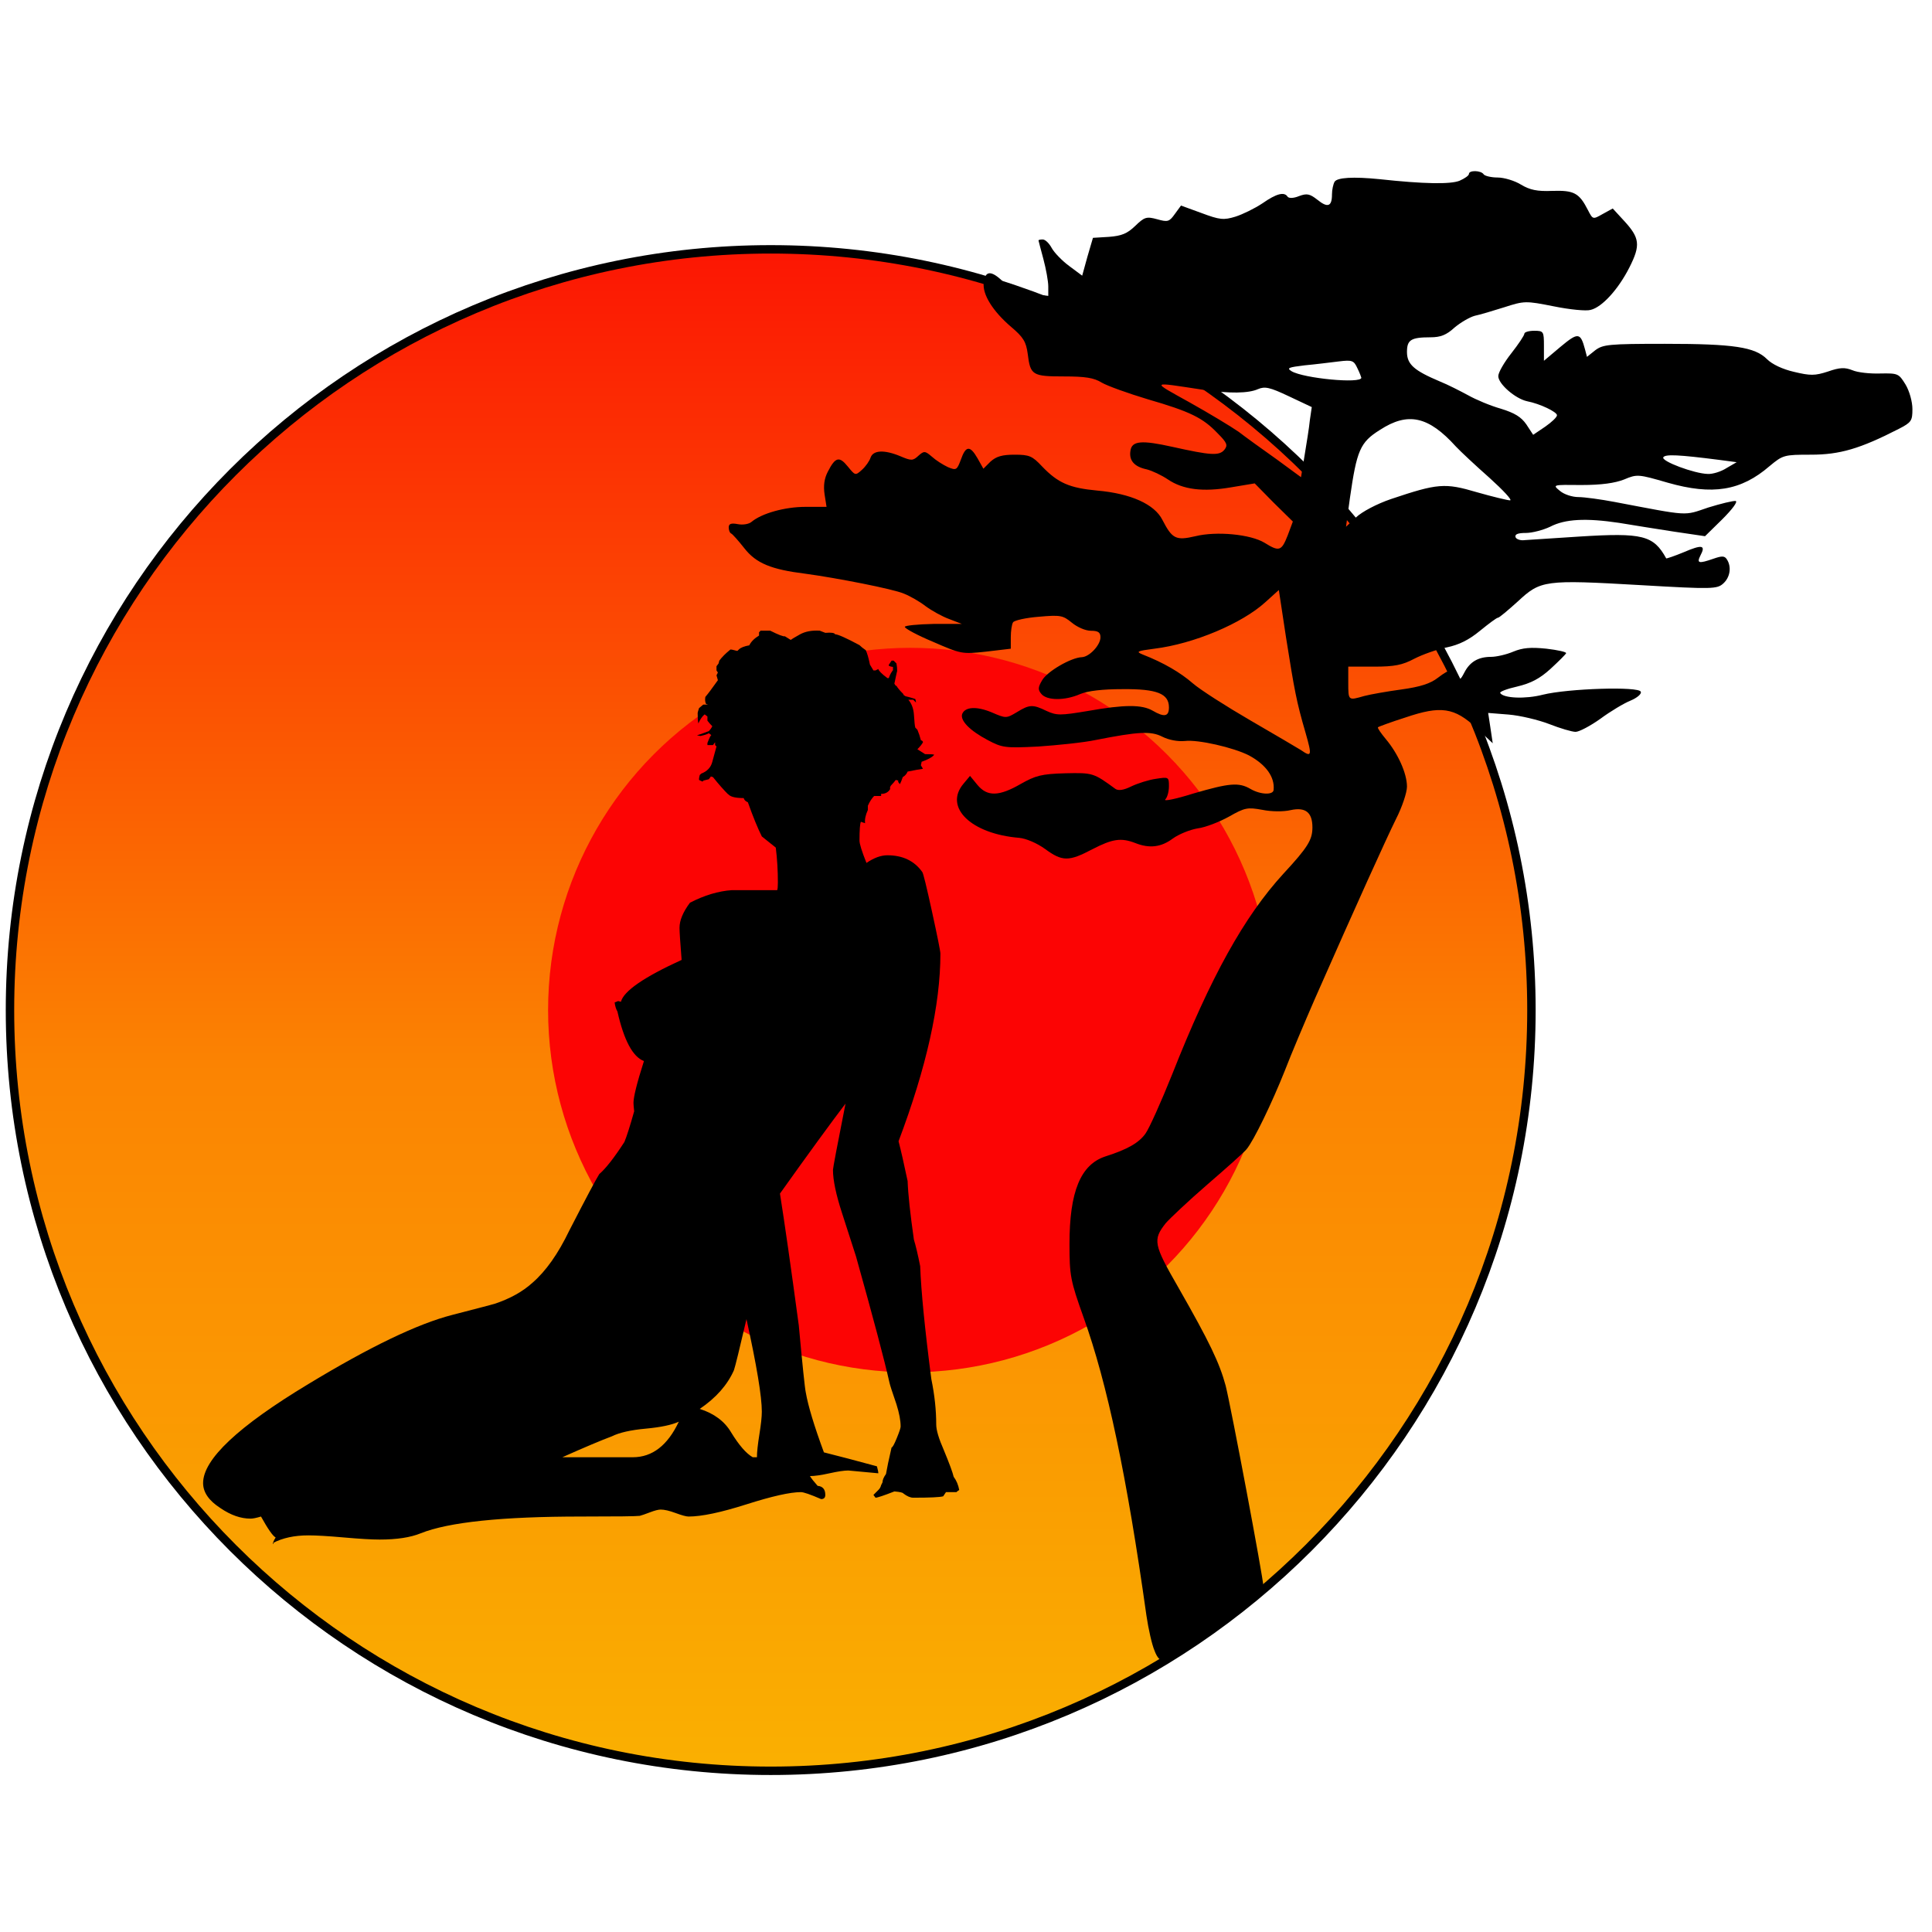<?xml version="1.0" encoding="UTF-8" standalone="no"?><!DOCTYPE svg PUBLIC "-//W3C//DTD SVG 1.1//EN" "http://www.w3.org/Graphics/SVG/1.1/DTD/svg11.dtd"><svg width="100%" height="100%" viewBox="0 0 500 500" version="1.1" xmlns="http://www.w3.org/2000/svg" xmlns:xlink="http://www.w3.org/1999/xlink" xml:space="preserve" xmlns:serif="http://www.serif.com/" style="fill-rule:evenodd;clip-rule:evenodd;stroke-linecap:round;stroke-linejoin:round;stroke-miterlimit:1.5;"><rect id="Artboard1" x="0" y="0" width="500" height="500" style="fill:none;"/><path d="M396.333,261.405c0,108.658 -88.217,196.875 -196.875,196.875c-108.658,0 -196.875,-88.217 -196.875,-196.875c0,-108.659 88.217,-196.875 196.875,-196.875c108.658,0 196.875,88.216 196.875,196.875Z" style="fill:url(#_Linear1);stroke:#000;stroke-width:2.18px;"/><circle cx="235.595" cy="261.405" r="93.75" style="fill:#fc0404;"/><g id="layer101"><path d="M298.808,427.225c-0.675,-1.519 -1.603,-5.654 -2.11,-9.114c-5.063,-36.036 -10.127,-60.088 -16.287,-77.219c-3.376,-9.452 -3.629,-10.718 -3.629,-18.989c0,-13.502 2.869,-20.507 9.283,-22.617c5.823,-1.856 8.692,-3.544 10.38,-5.907c0.929,-1.266 4.051,-8.186 6.92,-15.36c9.959,-25.233 18.651,-40.846 28.778,-51.901c6.33,-6.836 7.511,-8.777 7.511,-11.984c0,-3.882 -1.772,-5.317 -5.654,-4.473c-1.772,0.422 -4.895,0.422 -7.342,-0.084c-3.798,-0.675 -4.473,-0.591 -8.608,1.772c-2.448,1.35 -6.076,2.785 -8.102,3.038c-2.025,0.338 -4.895,1.519 -6.414,2.616c-3.038,2.279 -6.076,2.617 -9.705,1.182c-3.713,-1.435 -5.907,-1.097 -11.14,1.603c-6.076,3.207 -7.764,3.207 -12.237,-0.084c-2.109,-1.519 -4.894,-2.701 -6.667,-2.869c-12.49,-1.013 -19.579,-7.933 -14.431,-14.009l1.688,-2.026l1.941,2.363c2.532,3.038 5.57,2.954 11.14,-0.253c3.882,-2.194 5.401,-2.616 11.562,-2.785c7.173,-0.169 7.342,-0.084 12.996,4.051c0.76,0.506 2.11,0.337 4.135,-0.675c1.604,-0.76 4.473,-1.688 6.33,-1.941c3.291,-0.507 3.376,-0.507 3.376,1.941c0,1.35 -0.422,2.869 -0.929,3.375c-0.591,0.591 2.701,-0.084 7.258,-1.519c9.283,-2.7 11.731,-2.953 14.769,-1.181c2.616,1.519 5.907,1.603 5.992,0.253c0.337,-3.376 -2.026,-6.583 -6.414,-8.946c-3.967,-2.025 -13.166,-4.135 -16.541,-3.713c-1.857,0.169 -4.135,-0.253 -5.823,-1.097c-2.954,-1.519 -6.161,-1.35 -17.301,0.844c-3.207,0.675 -9.958,1.35 -14.853,1.688c-8.523,0.422 -9.283,0.337 -13.081,-1.688c-4.641,-2.447 -7.173,-5.064 -6.582,-6.751c0.759,-1.857 3.713,-2.026 7.595,-0.422c3.713,1.603 3.798,1.603 6.498,0c3.292,-2.026 4.135,-2.11 7.764,-0.338c2.617,1.181 3.545,1.181 10.634,0c9.536,-1.688 14.009,-1.688 16.794,-0.084c3.038,1.772 4.22,1.519 4.22,-0.844c0,-3.545 -3.039,-4.811 -11.984,-4.726c-5.148,0 -8.946,0.422 -10.971,1.266c-4.051,1.772 -8.608,1.687 -10.043,0c-0.928,-1.098 -0.928,-1.688 0.169,-3.545c1.266,-2.278 7.511,-5.907 10.296,-5.992c1.941,-0.084 4.81,-3.122 4.81,-5.148c0,-1.266 -0.591,-1.688 -2.447,-1.688c-1.435,0 -3.545,-0.928 -4.979,-2.109c-2.279,-1.857 -2.87,-2.026 -8.524,-1.519c-3.291,0.253 -6.329,0.928 -6.667,1.434c-0.338,0.507 -0.591,2.279 -0.591,3.882l0,2.954l-6.414,0.76c-6.245,0.675 -6.498,0.59 -13.671,-2.532c-4.051,-1.688 -7.342,-3.46 -7.342,-3.882c0,-0.338 3.291,-0.675 7.426,-0.76l7.342,0l-3.291,-1.266c-1.857,-0.675 -4.557,-2.194 -6.161,-3.375c-1.519,-1.182 -4.05,-2.617 -5.57,-3.207c-2.7,-1.182 -17.384,-4.051 -25.486,-5.148c-8.861,-1.097 -12.743,-2.701 -15.781,-6.583c-1.52,-1.941 -3.039,-3.629 -3.376,-3.798c-0.422,-0.168 -0.675,-0.928 -0.675,-1.603c0,-0.928 0.59,-1.181 2.363,-0.844c1.266,0.253 2.869,0 3.544,-0.591c2.616,-2.194 8.608,-3.882 13.925,-3.882l5.485,0l-0.506,-3.207c-0.337,-2.278 -0.084,-4.135 0.844,-5.907c1.941,-3.798 2.954,-4.051 5.148,-1.35c1.941,2.363 1.941,2.447 3.713,0.844c0.929,-0.844 1.941,-2.279 2.194,-3.123c0.676,-1.941 3.545,-2.11 7.765,-0.338c2.784,1.182 3.206,1.182 4.641,-0.168c1.435,-1.266 1.688,-1.266 3.46,0.253c1.013,0.928 2.87,2.11 4.135,2.7c2.195,0.929 2.363,0.76 3.376,-1.941c1.266,-3.628 2.363,-3.713 4.304,-0.337l1.519,2.7l1.857,-1.856c1.519,-1.351 3.038,-1.773 6.245,-1.773c3.798,0 4.557,0.338 7.089,3.039c4.135,4.304 7.089,5.57 14.262,6.245c8.693,0.759 14.853,3.544 16.879,7.595c2.531,4.895 3.46,5.401 8.523,4.22c5.486,-1.351 14.263,-0.507 17.892,1.687c3.797,2.363 4.388,2.195 5.991,-1.856l1.351,-3.629l-4.979,-4.895l-4.895,-4.979l-6.076,1.013c-7.343,1.266 -12.491,0.59 -16.373,-2.026c-1.603,-1.097 -4.135,-2.278 -5.485,-2.616c-3.207,-0.675 -4.642,-2.278 -4.22,-4.81c0.338,-2.616 2.954,-2.785 10.887,-1.013c9.874,2.194 12.068,2.363 13.418,0.76c0.929,-1.182 0.76,-1.773 -1.772,-4.304c-3.798,-3.967 -7.005,-5.57 -18.06,-8.777c-5.064,-1.519 -10.465,-3.46 -11.899,-4.304c-2.026,-1.266 -4.304,-1.604 -9.79,-1.604c-8.186,0 -8.692,-0.337 -9.367,-5.823c-0.422,-3.122 -1.097,-4.304 -4.304,-7.004c-4.726,-4.051 -7.427,-8.355 -7.089,-11.393c0.337,-3.207 1.941,-3.292 4.979,-0.338c2.025,2.026 3.544,2.701 7.173,3.123l4.557,0.59l0,-2.447c0,-1.35 -0.59,-4.557 -1.266,-7.089c-0.675,-2.532 -1.265,-4.726 -1.265,-4.81c0,-0.169 0.506,-0.254 1.097,-0.254c0.675,0 1.688,1.013 2.363,2.279c0.675,1.182 2.7,3.291 4.557,4.642l3.291,2.447l1.35,-4.895l1.435,-4.895l4.135,-0.253c3.292,-0.253 4.726,-0.844 6.752,-2.785c2.447,-2.363 2.953,-2.531 5.738,-1.772c2.701,0.76 3.123,0.675 4.558,-1.35l1.603,-2.194l5.317,1.941c4.726,1.772 5.738,1.856 8.777,0.928c1.856,-0.591 4.979,-2.11 7.004,-3.46c3.629,-2.532 5.655,-3.038 6.498,-1.688c0.338,0.422 1.519,0.422 2.954,-0.169c2.026,-0.759 2.785,-0.59 4.726,0.929c2.701,2.194 3.798,1.772 3.798,-1.351c0,-1.266 0.337,-2.7 0.675,-3.291c0.675,-1.097 4.81,-1.35 11.562,-0.675c11.646,1.266 18.397,1.35 20.76,0.422c1.351,-0.591 2.448,-1.35 2.448,-1.772c0,-1.013 3.122,-0.929 3.797,0.084c0.253,0.422 1.941,0.844 3.629,0.844c1.688,0 4.473,0.844 6.076,1.857c2.279,1.35 4.136,1.772 8.102,1.603c5.57,-0.169 6.92,0.506 9.199,4.979c1.266,2.448 1.266,2.448 3.798,1.013l2.616,-1.435l2.869,3.123c4.135,4.472 4.389,6.329 1.435,12.152c-2.87,5.655 -7.089,10.296 -10.043,10.971c-1.097,0.338 -5.401,-0.084 -9.536,-0.928c-7.258,-1.435 -7.596,-1.435 -12.828,0.253c-2.954,0.928 -6.329,1.941 -7.595,2.194c-1.266,0.338 -3.629,1.688 -5.233,3.038c-2.109,1.941 -3.628,2.532 -6.245,2.532c-5.063,0 -6.076,0.675 -6.076,3.798c0,3.207 1.857,4.81 8.439,7.595c2.11,0.844 5.401,2.532 7.427,3.629c1.941,1.097 5.739,2.701 8.439,3.46c3.545,1.097 5.232,2.11 6.583,4.051l1.772,2.701l3.122,-2.11c1.688,-1.182 3.039,-2.448 3.039,-2.954c0,-0.844 -4.304,-2.954 -7.764,-3.629c-3.039,-0.675 -7.427,-4.473 -7.427,-6.498c0,-0.928 1.519,-3.545 3.376,-5.908c1.856,-2.363 3.375,-4.641 3.375,-5.063c0,-0.422 1.182,-0.76 2.532,-0.76c2.448,0 2.532,0.169 2.532,3.882l0,3.882l4.304,-3.628c4.557,-3.798 5.148,-3.714 6.329,0.675l0.507,1.941l2.11,-1.688c2.025,-1.519 3.46,-1.688 18.06,-1.688c17.891,0 23.292,0.844 26.414,3.966c1.351,1.351 4.051,2.617 7.005,3.292c4.22,1.013 5.401,1.013 8.777,-0.085c3.122,-1.097 4.388,-1.097 6.329,-0.337c1.351,0.591 4.557,0.928 7.174,0.844c4.641,-0.085 4.81,0 6.582,2.869c1.013,1.688 1.772,4.473 1.772,6.33c0,3.038 -0.253,3.46 -3.544,5.147c-10.043,5.148 -15.275,6.667 -22.702,6.667c-7.004,0 -7.257,0.085 -10.717,2.954c-7.427,6.414 -14.769,7.596 -26.331,4.304c-7.595,-2.194 -7.933,-2.278 -11.309,-0.844c-2.363,0.929 -5.823,1.435 -11.055,1.435c-7.511,-0.084 -7.511,-0.084 -5.57,1.519c1.097,0.928 3.207,1.604 4.811,1.604c1.519,0 5.823,0.59 9.367,1.265c19.579,3.714 17.723,3.629 24.221,1.435c3.291,-1.013 6.414,-1.772 7.089,-1.688c0.59,0.169 -0.844,2.11 -3.46,4.726l-4.473,4.389l-8.017,-1.182c-4.304,-0.675 -10.803,-1.688 -14.263,-2.278c-8.523,-1.266 -13.925,-1.013 -17.807,1.012c-1.772,0.844 -4.641,1.604 -6.245,1.604c-2.109,0 -2.953,0.337 -2.7,1.097c0.169,0.506 1.266,0.928 2.363,0.759c1.097,-0.084 7.511,-0.506 14.262,-0.928c16.203,-1.013 19.073,-0.338 22.364,5.654c0.085,0.085 2.11,-0.59 4.557,-1.603c4.726,-2.026 5.739,-1.857 4.304,0.844c-1.012,2.025 -0.506,2.194 3.376,0.844c2.194,-0.76 2.869,-0.76 3.46,0.168c1.266,1.942 0.844,4.642 -0.928,6.246c-1.604,1.434 -2.701,1.519 -21.436,0.421c-24.896,-1.434 -25.824,-1.265 -31.731,4.22c-2.532,2.279 -4.811,4.22 -5.148,4.22c-0.338,0 -2.363,1.519 -4.642,3.375c-2.869,2.363 -5.401,3.629 -8.608,4.304c-2.532,0.507 -6.329,1.857 -8.439,2.954c-3.038,1.604 -5.064,2.026 -10.381,2.026l-6.667,0l0,4.219c0,4.642 0,4.557 4.136,3.376c1.603,-0.422 5.907,-1.182 9.62,-1.688c4.895,-0.675 7.511,-1.519 9.452,-3.038c3.207,-2.447 4.304,-2.532 5.064,-0.506c0.506,1.265 0.759,1.097 1.772,-0.844c1.435,-2.785 3.629,-4.051 6.92,-4.051c1.351,0 3.967,-0.591 5.739,-1.35c2.447,-1.013 4.557,-1.182 8.608,-0.76c2.869,0.338 5.232,0.844 5.064,1.182c-0.169,0.337 -1.941,2.109 -4.051,4.05c-2.785,2.532 -5.064,3.714 -8.608,4.558c-2.616,0.59 -4.642,1.35 -4.389,1.687c0.844,1.351 6.499,1.604 11.056,0.422c6.498,-1.603 24.896,-2.194 25.318,-0.759c0.253,0.591 -1.013,1.603 -2.617,2.278c-1.688,0.676 -5.232,2.785 -7.848,4.726c-2.616,1.857 -5.486,3.376 -6.414,3.376c-0.928,0 -4.051,-0.928 -6.836,-2.025c-2.869,-1.097 -7.511,-2.195 -10.464,-2.448l-5.317,-0.422l0.591,3.882l0.59,3.967l-4.219,-3.967c-5.739,-5.316 -9.199,-5.823 -18.398,-2.7c-3.713,1.181 -6.92,2.363 -7.089,2.532c-0.169,0.168 0.76,1.519 2.026,3.038c3.122,3.713 5.485,8.861 5.485,12.321c0,1.519 -1.266,5.317 -2.869,8.439c-2.616,5.317 -10.043,21.689 -21.014,46.585c-2.532,5.823 -6.076,14.178 -7.764,18.566c-3.291,8.271 -8.017,18.06 -9.874,20.255c-0.591,0.759 -5.148,4.81 -10.127,9.114c-4.979,4.304 -9.79,8.861 -10.802,10.043c-3.376,4.304 -3.123,5.485 3.291,16.625c8.102,14.178 10.633,19.495 12.237,25.402c1.435,5.739 9.705,49.623 9.789,52.07c0,1.351 -21.942,17.469 -25.739,18.904c-0.844,0.338 -1.688,-0.337 -2.448,-2.363Zm39.074,-237.565c-2.363,-8.101 -2.869,-10.886 -5.064,-24.727l-1.856,-12.237l-3.46,3.123c-5.992,5.485 -18.482,10.802 -28.778,12.068c-4.557,0.591 -4.81,0.76 -2.954,1.519c5.401,2.11 9.705,4.642 12.912,7.427c1.941,1.687 8.693,5.992 14.938,9.62c6.245,3.629 12.152,7.089 13.081,7.68c2.784,1.941 2.869,1.435 1.181,-4.473Zm22.111,-60.509c12.068,-4.051 13.925,-4.22 22.195,-1.772c4.135,1.181 8.017,2.109 8.608,2.109c0.675,0 -1.772,-2.616 -5.317,-5.823c-3.628,-3.207 -7.511,-6.835 -8.692,-8.101c-7.089,-7.849 -12.406,-9.03 -19.663,-4.304c-5.148,3.207 -5.992,5.316 -7.765,17.638l-1.012,7.426l2.616,-2.447c1.519,-1.435 5.317,-3.46 9.03,-4.726Zm-21.014,-20.339l0.506,-3.46l-5.907,-2.785c-4.979,-2.363 -6.245,-2.616 -8.017,-1.856c-2.448,1.097 -7.342,1.181 -14.178,0.168c-13.925,-2.109 -13.587,-2.363 -3.46,3.292c4.979,2.785 10.718,6.245 12.659,7.595c1.856,1.435 6.329,4.642 9.789,7.089l6.33,4.642l0.928,-5.655c0.506,-3.122 1.181,-7.173 1.35,-9.03Zm107.854,12.322l2.616,-1.519l-4.473,-0.591c-10.549,-1.351 -14.009,-1.519 -14.515,-0.675c-0.591,1.012 8.017,4.219 11.477,4.304c1.266,0.084 3.46,-0.591 4.895,-1.519Zm-94.52,-23.377c0,-0.085 -0.422,-1.266 -1.013,-2.448c-0.928,-2.025 -1.35,-2.194 -4.81,-1.772c-2.11,0.253 -6.076,0.76 -8.861,1.013c-4.135,0.506 -4.726,0.675 -3.376,1.519c3.123,1.857 18.06,3.291 18.06,1.688Z" style="fill-rule:nonzero;"/></g><path d="M248.247,385.619c-0.24,0.121 -0.481,0.301 -0.722,0.542l-2.707,0l-0.723,1.083c-0.842,0.241 -3.429,0.361 -7.762,0.361c-0.722,0 -1.565,-0.361 -2.527,-1.083c-0.121,-0.241 -0.903,-0.421 -2.347,-0.541c-2.768,1.083 -4.393,1.624 -4.874,1.624l-0.542,-0.722c0.602,-0.602 1.053,-1.053 1.354,-1.354c0.301,-0.301 0.512,-0.692 0.632,-1.173l0.361,-0.722c0,-0.602 0.301,-1.324 0.903,-2.166c0.24,-1.445 0.722,-3.731 1.444,-6.86c0.241,0 0.692,-0.813 1.354,-2.437c0.662,-1.625 0.993,-2.618 0.993,-2.979c0,-1.564 -0.361,-3.49 -1.084,-5.777c-1.083,-3.129 -1.684,-4.994 -1.805,-5.596c-1.324,-5.897 -4.212,-16.788 -8.665,-32.674c-1.203,-3.731 -2.407,-7.462 -3.61,-11.193c-1.565,-4.813 -2.347,-8.544 -2.347,-11.192c0,-0.481 1.083,-6.198 3.249,-17.149c-3.851,5.054 -9.507,12.817 -16.969,23.287c1.204,7.582 2.829,18.955 4.874,34.118c0.963,10.471 1.565,16.247 1.806,17.33c0.601,3.491 2.166,8.666 4.693,15.525c3.851,0.963 8.425,2.167 13.72,3.611c0.241,0.842 0.361,1.444 0.361,1.805l-7.763,-0.722c-1.083,0 -2.707,0.241 -4.874,0.722c-2.166,0.481 -3.851,0.722 -5.054,0.722c0.361,0.602 1.023,1.444 1.986,2.527c1.323,0.121 1.985,0.903 1.985,2.347c0,0.722 -0.361,1.083 -1.083,1.083c-2.768,-1.203 -4.513,-1.805 -5.235,-1.805c-2.768,0 -7.462,1.053 -14.081,3.159c-6.619,2.106 -11.613,3.159 -14.983,3.159c-0.602,0 -1.715,-0.301 -3.34,-0.902c-1.624,-0.602 -2.918,-0.903 -3.881,-0.903c-0.602,0 -1.534,0.241 -2.798,0.722c-1.264,0.482 -2.136,0.782 -2.617,0.903c-0.843,0.12 -5.898,0.18 -15.164,0.18c-20.459,0 -34.299,1.444 -41.52,4.333c-2.648,1.083 -6.198,1.625 -10.651,1.625c-2.046,0 -5.115,-0.181 -9.207,-0.542c-4.091,-0.361 -7.16,-0.542 -9.206,-0.542c-3.611,0 -6.68,0.662 -9.207,1.986c0.241,-0.602 0.482,-1.083 0.722,-1.444c-0.722,-0.361 -1.985,-2.166 -3.791,-5.416c-1.203,0.361 -2.106,0.542 -2.708,0.542c-2.527,0 -5.114,-0.903 -7.762,-2.708c-3.009,-1.926 -4.513,-4.092 -4.513,-6.499c0,-6.137 9.086,-14.682 27.259,-25.634c15.886,-9.628 28.281,-15.585 37.187,-17.871c6.98,-1.806 10.651,-2.768 11.012,-2.889c3.972,-1.324 7.221,-3.129 9.748,-5.415c3.49,-3.009 6.68,-7.522 9.568,-13.54c4.332,-8.424 6.92,-13.298 7.762,-14.622c1.685,-1.444 3.851,-4.212 6.499,-8.304c0.602,-1.444 1.444,-4.092 2.527,-7.943c-0.12,-1.083 -0.18,-1.805 -0.18,-2.166c0,-1.565 0.902,-5.175 2.708,-10.831c-2.889,-1.083 -5.175,-5.356 -6.86,-12.817c-0.361,-0.602 -0.602,-1.384 -0.722,-2.347l0.902,-0.361l0.722,0.18c0.723,-2.768 5.958,-6.378 15.706,-10.831c-0.361,-4.573 -0.542,-7.341 -0.542,-8.304c0,-1.925 0.903,-4.092 2.708,-6.499c3.731,-1.925 7.341,-3.008 10.831,-3.249c-0.481,0 3.43,0 11.734,0c0.121,-0.241 0.181,-0.903 0.181,-1.986c0,-3.129 -0.181,-6.138 -0.542,-9.026c0,0 -1.203,-0.963 -3.61,-2.888c-1.083,-2.167 -2.287,-5.115 -3.611,-8.846c-0.601,-0.241 -0.962,-0.602 -1.083,-1.083c-2.407,0 -3.791,-0.421 -4.152,-1.264l0.181,0.361c-1.204,-1.203 -2.528,-2.707 -3.972,-4.513l-0.541,-0.18l-0.542,0.722l-1.444,0.361l0,0.181l-0.361,0l-0.722,-0.362l0,-0.361c0,-0.12 0.06,-0.421 0.18,-0.902l0.361,-0.361c1.565,-0.602 2.528,-1.625 2.889,-3.069c0.722,-2.648 1.083,-3.972 1.083,-3.972l0.18,0l-0.18,0l-0.361,-0.361l0,-0.722l-0.542,0.722l-1.444,0l0,-0.541c0.602,-1.565 0.963,-2.227 1.083,-1.986l-0.722,-0.541c-0.361,0.24 -1.083,0.481 -2.166,0.722l-0.903,-0.181c0.482,-0.12 1.505,-0.481 3.069,-1.083c0.361,-0.361 0.662,-0.782 0.903,-1.264c-0.482,-0.481 -0.903,-0.962 -1.264,-1.444l0,-1.083l-0.722,-0.542c-0.602,0.482 -1.143,1.264 -1.625,2.347c-0.12,-0.601 -0.18,-1.504 -0.18,-2.708c0,-0.12 0.12,-0.541 0.361,-1.263l1.083,-0.903l1.264,0l-0.542,-0.18c-0.241,-0.482 -0.301,-1.083 -0.18,-1.806c0.722,-0.842 1.805,-2.286 3.249,-4.332c-0.12,-0.361 -0.241,-0.782 -0.361,-1.264l0.361,-0.722l-0.361,-0.541l0,-1.084l0.541,-0.722l0.181,-0.722c0.722,-0.962 1.685,-1.925 2.888,-2.888c0.241,0 0.572,0.06 0.993,0.18c0.421,0.121 0.692,0.181 0.813,0.181l0.361,-0.361c0.481,-0.481 1.384,-0.842 2.707,-1.083c0.482,-0.963 1.324,-1.805 2.528,-2.527l0,-0.903c0.12,0 0.24,-0.12 0.361,-0.361l2.527,0c2.166,1.083 3.43,1.564 3.791,1.444l1.444,0.903l0.181,0c0.12,-0.143 0.872,-0.6 2.256,-1.371c1.384,-0.771 3.099,-1.096 5.145,-0.976l1.444,0.561c1.565,-0.124 2.407,0.001 2.528,0.375c0.722,0 2.828,0.936 6.318,2.807c0.361,0.374 0.902,0.81 1.625,1.309c0.361,0.748 0.722,1.995 1.083,3.74l0.902,1.498l0.542,0l0.722,-0.361c0.12,0.481 0.903,1.263 2.347,2.346l0.361,0c0.24,-0.722 0.541,-1.323 0.902,-1.805c0,-0.12 0.061,-0.18 0.181,-0.18l0,-0.903c-0.843,-0.12 -1.204,-0.301 -1.083,-0.542l0.722,-1.083l0.541,0l0.722,0.722c0.121,0.602 0.181,1.264 0.181,1.986c0,-0.12 -0.241,0.963 -0.722,3.25l0.361,0.541l0.18,0c0.241,0.481 0.843,1.204 1.806,2.166l0,0.181l0.541,0.361c0.602,0.12 1.444,0.361 2.528,0.722c0.12,0.361 0.18,0.662 0.18,0.903l-0.722,-0.722l-1.264,0c0.843,0.962 1.324,2.226 1.445,3.79c0.12,1.926 0.24,3.069 0.361,3.43l0.541,0.542c0.361,0.842 0.662,1.745 0.903,2.708c0.361,0.12 0.541,0.301 0.541,0.541c-0.24,0.482 -0.722,1.083 -1.444,1.806l1.986,1.263c1.564,0 2.347,0.06 2.347,0.181c-0.482,0.601 -1.565,1.203 -3.25,1.805c0,0.12 -0.06,0.421 -0.18,0.903l0.541,0.902c-0.842,0.12 -2.166,0.361 -3.971,0.722c-0.241,0.602 -0.662,1.083 -1.264,1.444c-0.241,0.722 -0.481,1.324 -0.722,1.806c-0.481,-0.482 -0.602,-0.783 -0.361,-0.903l-0.722,-0.181c-0.361,0.482 -0.722,0.903 -1.083,1.264c-0.361,0.361 -0.482,0.722 -0.361,1.083c-0.482,0.843 -1.264,1.264 -2.347,1.264l0,0.541l-1.805,0c-0.602,0.602 -1.144,1.445 -1.625,2.528l0,1.083c-0.602,1.324 -0.842,2.467 -0.722,3.43l-1.083,-0.361c-0.241,0.481 -0.361,2.106 -0.361,4.874c0,0.842 0.602,2.768 1.805,5.777c1.926,-1.324 3.731,-1.986 5.416,-1.986c3.971,0 6.98,1.444 9.026,4.332c0.24,0.241 1.083,3.671 2.527,10.29c1.444,6.619 2.166,10.23 2.166,10.831c0,13.239 -3.61,29.425 -10.831,48.561c0.602,2.286 1.384,5.716 2.347,10.289c0.12,3.37 0.662,8.425 1.625,15.164c0.481,1.565 1.022,3.851 1.624,6.86c0.241,6.499 1.204,16.247 2.889,29.245c0.842,4.091 1.263,8.003 1.263,11.733c0,1.445 0.662,3.671 1.986,6.68c1.444,3.49 2.287,5.776 2.527,6.86c0.722,0.962 1.204,2.106 1.444,3.429Zm-177.452,13.901l0,-0.181l-0.181,0l0,0.181l0.181,0Zm126.365,-34.181c0,-3.932 -1.324,-11.914 -3.972,-23.947c-1.805,7.743 -2.888,12.152 -3.249,13.226c-1.685,3.811 -4.633,7.147 -8.846,10.007c3.731,1.191 6.439,3.216 8.124,6.076c2.046,3.336 3.911,5.481 5.596,6.434l1.083,0c0,-1.311 0.211,-3.277 0.632,-5.898c0.421,-2.621 0.632,-4.587 0.632,-5.898Zm-21.482,2.589c-1.805,0.843 -4.664,1.445 -8.575,1.806c-3.911,0.361 -6.83,1.023 -8.755,1.985c-2.889,1.083 -7.161,2.889 -12.817,5.416l18.232,0c5.055,0 9.026,-3.069 11.915,-9.207Z" style="fill-rule:nonzero;"/><defs><linearGradient id="_Linear1" x1="0" y1="0" x2="1" y2="0" gradientUnits="userSpaceOnUse" gradientTransform="matrix(2.39392e-14,393.75,-393.75,2.4053e-14,199.458,64.53)"><stop offset="0" style="stop-color:#fc1503;stop-opacity:1"/><stop offset="0.54" style="stop-color:#fb8402;stop-opacity:1"/><stop offset="1" style="stop-color:#fab001;stop-opacity:1"/></linearGradient></defs></svg>